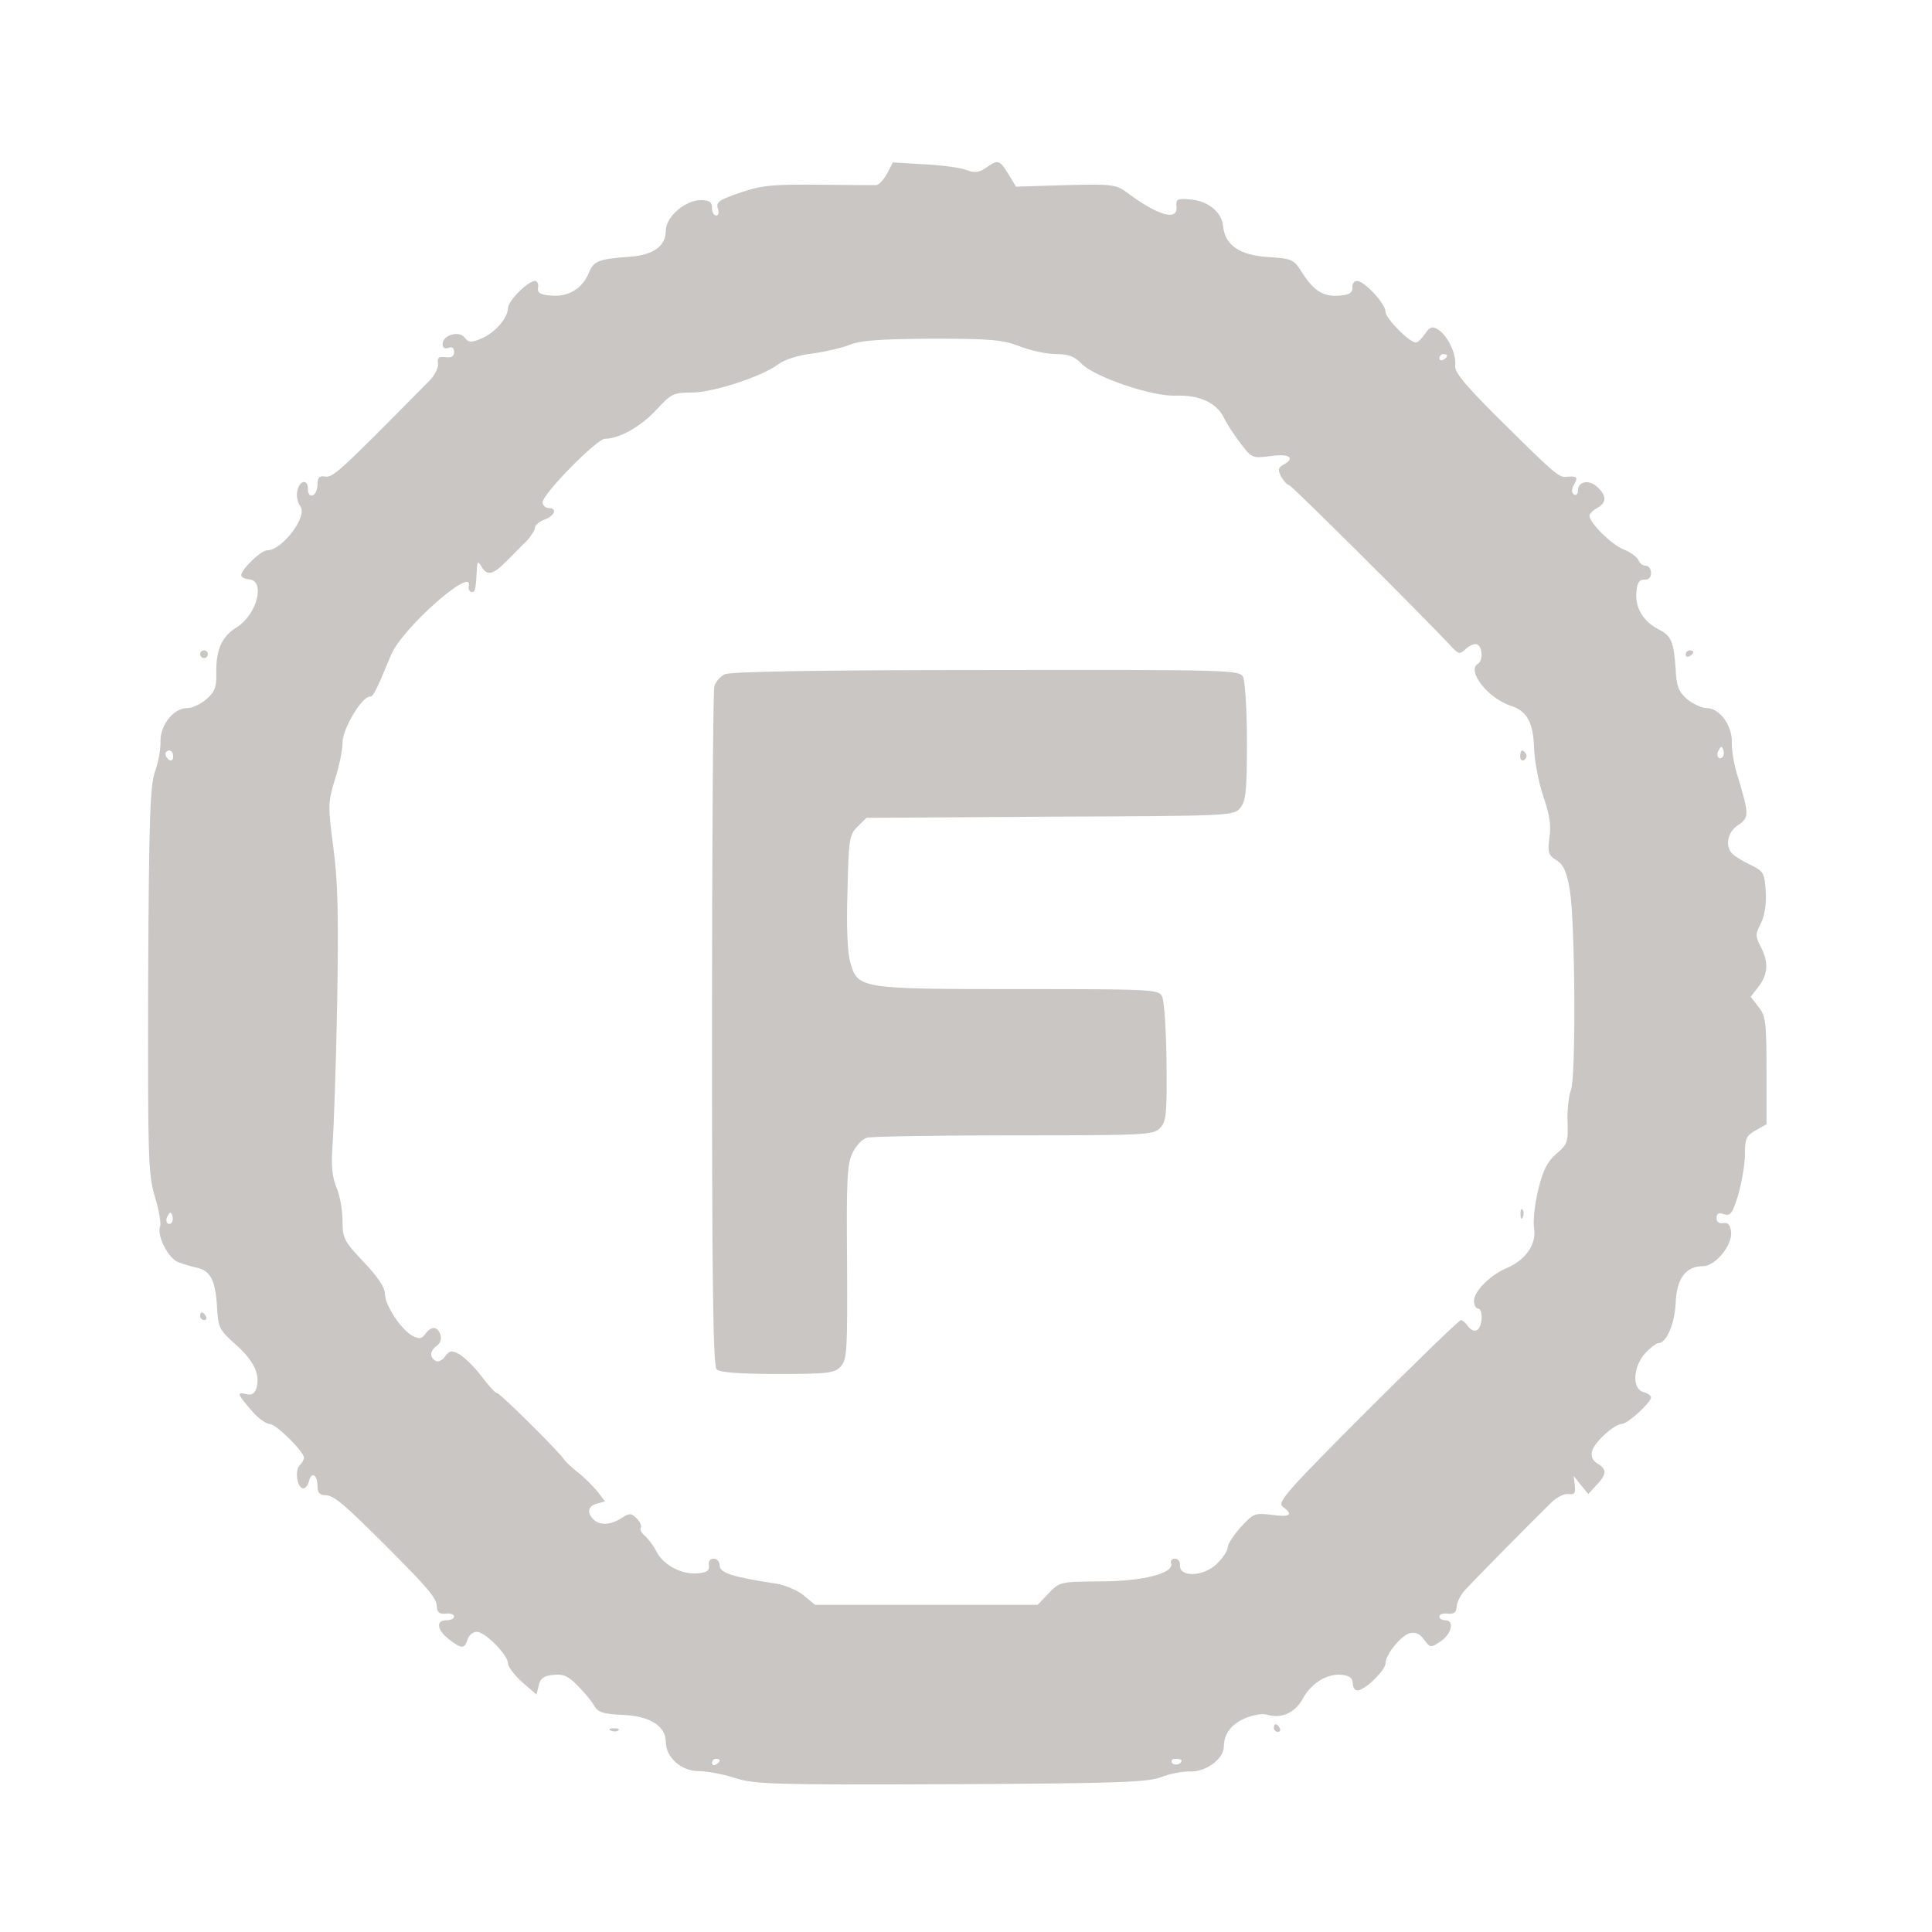 <?xml version="1.0" standalone="no"?><!DOCTYPE svg PUBLIC "-//W3C//DTD SVG 1.1//EN" "http://www.w3.org/Graphics/SVG/1.1/DTD/svg11.dtd"><svg t="1613757313298" class="icon" viewBox="0 0 1024 1024" version="1.1" xmlns="http://www.w3.org/2000/svg" p-id="4936" xmlns:xlink="http://www.w3.org/1999/xlink" width="20" height="20"><defs><style type="text/css"></style></defs><path d="M470.183 91.997c-1.836 3.264-4.283 5.915-5.711 6.12-1.224 0-15.095 0-30.394-0.205-24.07-0.204-29.986 0.204-41.409 4.08-11.423 3.876-13.259 5.1-12.239 8.363 0.816 2.244 0.408 3.876-0.816 3.876s-2.243-1.836-2.243-4.08c0-3.06-1.428-4.08-5.916-4.08-8.363 0-18.563 8.976-18.563 16.115 0 8.16-6.323 12.851-18.766 13.871-17.135 1.224-19.379 2.244-22.03 8.568-3.468 8.363-10.812 12.85-19.99 12.035-5.916-0.408-7.344-1.428-6.936-4.284 0.408-1.836-0.408-3.468-1.632-3.468-3.672 0-14.279 10.608-14.279 14.28 0 5.303-7.14 13.462-14.279 16.318-5.304 2.244-6.731 2.04-8.771-0.612-3.06-3.876-11.627-1.224-11.627 3.468 0 2.04 1.224 2.652 3.06 2.04 2.04-0.816 3.06 0 3.06 2.243s-1.429 3.06-4.488 2.652c-3.672-0.408-4.488 0.204-4.08 3.264 0.408 2.04-1.632 6.323-4.488 9.18-48.956 49.567-51.2 51.607-55.687 50.791-2.652-0.408-3.672 0.612-3.672 4.284 0 2.652-1.224 5.304-2.448 5.711-1.632 0.612-2.652-0.815-2.652-3.467 0-5.712-4.895-4.284-5.711 1.836-0.408 2.447 0.408 5.711 1.632 7.343 4.283 5.1-9.384 23.458-17.543 23.458-3.06 0-12.851 9.18-13.667 12.851-0.204 1.224 1.428 2.244 3.672 2.448 9.383 0.204 4.895 18.563-6.12 25.498-7.955 4.896-11.015 12.035-10.811 24.274 0.204 7.548-0.816 9.995-5.304 13.871-3.06 2.652-7.547 4.692-10.199 4.692-7.14 0-14.279 8.975-14.075 17.746 0.204 4.08-1.224 11.015-2.855 15.707-2.652 7.14-3.264 24.07-3.672 110.355-0.204 94.853 0 102.808 3.468 114.843 2.243 7.14 3.467 14.28 2.855 16.115-1.835 4.692 4.284 16.727 9.384 18.767 2.651 1.02 7.14 2.448 10.199 3.06 7.14 1.631 9.791 6.731 10.607 21.01 0.612 10.811 1.224 12.035 9.995 19.786 9.587 8.568 13.055 15.911 10.811 23.255-1.02 2.855-2.651 3.671-5.711 2.855-4.896-1.224-4.284 0.204 3.876 9.588 3.06 3.467 7.139 6.323 8.975 6.323 3.264 0 18.154 14.687 18.154 17.95 0 0.817-1.02 2.652-2.243 3.876-2.652 2.652-1.632 11.22 1.427 12.24 1.224 0.407 2.856-1.225 3.468-3.876 1.428-5.304 4.488-3.264 4.488 3.06 0 3.06 1.224 4.487 4.08 4.487 4.487 0 9.79 4.488 32.229 26.926s26.926 27.742 26.926 32.23c0.204 3.06 1.428 3.875 4.692 3.671 2.447-0.408 4.487 0.408 4.487 1.428 0 1.224-1.836 2.04-4.08 2.04-5.711 0-5.1 5.1 1.224 9.995 6.732 5.304 8.364 5.304 9.996 0.204 0.612-2.244 2.855-4.08 4.895-4.08 4.284 0 16.523 12.24 16.523 16.727 0 1.836 3.468 6.324 7.547 9.995l7.548 6.528 1.224-4.896c0.816-3.671 2.651-5.1 7.751-5.507 5.304-0.612 7.955 0.612 13.259 6.12 3.672 3.67 7.547 8.566 8.567 10.606 1.836 3.06 4.896 4.08 15.095 4.488 14.28 0.612 22.642 5.916 22.642 14.279 0 8.16 8.16 15.503 17.34 15.503 4.487 0 13.258 1.632 19.378 3.671 10.199 3.264 20.398 3.672 114.23 3.264 88.122-0.408 104.236-1.02 111.376-3.672 4.692-1.835 11.627-3.263 15.707-3.06 8.363 0.205 17.746-6.73 17.746-13.258 0-6.732 4.08-12.035 11.627-15.095 3.876-1.632 8.772-2.448 11.016-1.836 7.547 2.448 15.094-0.816 19.174-8.363 4.488-8.364 13.259-13.667 21.01-12.647 3.876 0.408 5.508 1.836 5.508 4.691 0.204 2.448 1.428 3.876 3.06 3.468 4.487-1.02 14.279-10.811 14.279-14.279 0-4.488 7.751-14.279 12.647-15.91 3.06-0.817 5.303 0 7.751 3.263 3.264 4.488 3.672 4.488 8.771 1.02 5.916-3.876 7.548-11.22 2.448-11.22-1.632 0-3.06-0.815-3.06-2.039 0-1.02 2.04-1.836 4.488-1.428 3.264 0.204 4.488-0.612 4.692-3.672 0-2.243 2.04-6.323 4.691-9.179 4.284-4.691 32.434-33.25 45.489-46.1 2.856-2.856 7.14-4.896 9.179-4.488 3.06 0.408 3.672-0.408 3.264-4.488l-0.612-5.1 3.876 4.897 3.875 4.691 4.284-4.691c5.507-5.712 5.711-8.364 0.612-11.424-2.652-1.631-3.672-3.875-2.856-6.731 1.224-4.692 11.831-14.279 15.707-14.279 3.06 0 15.503-11.423 15.503-14.075 0-1.02-1.836-2.244-4.08-2.856-6.12-1.632-5.508-13.463 1.02-20.602 2.652-2.856 5.915-5.304 6.935-5.304 4.284 0 8.772-10.403 9.18-21.622 0.612-12.647 5.303-19.174 14.482-19.174 6.528 0 15.707-11.22 14.891-18.155-0.408-3.672-1.632-5.1-4.08-4.692-2.243 0.408-3.671-0.612-3.671-2.651 0-2.448 1.224-3.06 4.08-2.04 3.263 1.02 4.487-0.408 7.547-10.607 1.836-6.528 3.468-16.115 3.468-21.215 0-8.16 0.612-9.791 5.711-12.647l5.712-3.264v-28.353c0-25.702-0.408-28.966-4.284-33.862l-4.08-5.303 4.08-5.304c5.1-6.527 5.508-13.055 1.224-21.214-2.856-5.508-2.856-6.732 0-12.24 2.04-4.079 3.06-10.198 2.652-16.93-0.612-9.791-1.02-10.811-7.752-14.075-3.875-1.836-8.363-4.487-9.587-5.711-4.487-3.876-3.06-11.831 2.652-15.503 5.916-3.876 5.916-5.712 0-25.294-2.04-6.12-3.468-14.483-3.264-18.563 0.204-8.975-6.527-18.154-13.259-18.154-2.651 0-7.343-2.244-10.403-4.692-4.488-3.876-5.711-6.935-6.12-15.707-1.02-14.89-2.243-17.95-9.179-21.418-8.159-4.284-12.443-11.627-11.627-19.787 0.408-4.895 1.632-6.731 4.284-6.527 2.04 0.204 3.468-1.02 3.468-3.468 0-2.244-1.224-3.875-2.856-3.875s-3.264-1.428-3.876-3.06c-0.816-1.632-4.284-4.284-8.16-5.712-6.527-2.856-17.746-14.075-17.746-17.746 0-1.02 1.836-2.856 4.08-4.08 5.1-2.856 5.1-6.528 0-11.22-4.488-4.079-10.2-2.855-10.2 2.04 0 1.837-1.02 2.652-2.04 2.04-1.427-0.815-1.427-2.651 0-5.303 2.245-3.876 1.633-4.692-4.283-4.08-3.468 0.408-6.323-1.836-30.597-25.906-21.827-21.418-28.558-29.373-28.15-32.841 0.816-6.324-4.08-16.319-9.18-19.379-2.855-1.835-4.283-1.428-6.731 2.244-1.836 2.652-3.876 4.692-4.896 4.692-3.467 0-16.114-12.851-16.114-16.319 0-4.284-11.22-16.319-15.095-16.319-1.632 0-2.652 1.632-2.448 3.468 0.204 2.652-1.632 3.876-6.324 4.284-8.77 0.816-13.87-2.244-19.99-11.627-4.692-7.548-5.304-7.956-18.155-8.772-15.298-1.02-23.05-6.12-24.07-16.522-0.816-7.548-8.159-13.463-17.95-14.075-6.324-0.612-7.14 0-6.732 3.875 0.816 7.752-9.791 4.692-25.498-6.935-6.527-4.896-7.751-5.1-33.25-4.488l-26.313 0.816-4.08-6.731c-4.691-7.548-5.507-7.752-11.83-3.264-3.673 2.448-5.916 2.856-10.2 1.224-3.06-1.224-13.055-2.652-22.438-3.06l-16.727-1.02-3.06 5.916z m70.375 91.589c5.711 2.243 14.279 4.08 19.174 4.08 6.528 0 9.792 1.223 13.26 4.895 6.73 7.14 37.736 17.747 50.18 17.135 12.646-0.408 21.418 3.671 25.497 11.627 1.632 3.467 5.712 9.587 8.976 13.87 5.915 7.752 6.323 7.752 15.91 6.528 9.996-1.428 13.26 1.02 6.528 4.692-2.652 1.428-2.856 2.652-1.02 6.323 1.428 2.244 3.06 4.284 4.08 4.284 1.224 0 72.618 70.986 86.489 86.081 3.672 3.672 4.08 3.876 7.547 0.612 2.04-1.836 4.896-2.856 5.916-2.04 2.856 1.632 2.856 8.568 0.204 10.2-6.12 3.671 5.507 18.358 17.542 22.234 8.364 2.652 11.832 8.771 12.24 22.234 0.203 6.935 2.447 18.563 4.895 25.702 3.264 9.383 4.284 15.503 3.264 21.826-1.02 7.956-0.612 9.384 3.672 12.035 3.875 2.448 5.507 6.324 7.139 15.911 2.856 17.339 3.264 98.932 0.612 105.868-1.224 2.856-2.04 10.607-1.836 16.93 0.408 10.608 0 11.832-5.915 16.931-4.896 4.284-7.14 8.772-9.588 18.97-1.836 7.344-2.855 16.523-2.244 20.4 1.428 8.362-4.283 16.726-14.074 21.01-8.976 3.671-17.747 12.443-17.747 17.542 0 2.244 1.02 4.08 2.04 4.08 2.856 0 2.652 9.587-0.408 11.423-1.224 0.816-3.264 0-4.692-1.836-1.428-2.04-3.06-3.468-3.875-3.468-0.816 0-23.255 21.623-49.773 48.14-42.836 42.837-47.732 48.549-44.672 50.793 5.915 4.283 3.876 5.711-5.916 4.283-8.771-1.02-9.587-0.816-16.318 6.528-3.672 4.08-6.936 8.975-6.936 10.81 0 1.633-2.652 5.712-5.915 8.772-6.936 6.732-19.787 7.14-19.379 0.612 0.204-1.836-1.02-3.468-2.652-3.468s-2.651 1.224-2.04 2.448c1.632 5.304-14.89 9.588-37.533 9.588-21.214 0.204-21.622 0.204-27.333 6.323l-5.916 6.12H432.038l-5.915-4.896c-3.06-2.652-9.792-5.508-14.483-6.324-23.05-3.467-30.19-5.711-30.19-9.587 0-2.04-1.428-3.672-3.06-3.672-2.04 0-3.06 1.428-2.651 3.468 0.408 2.856-1.02 3.876-5.916 4.284-8.363 0.816-18.154-4.284-21.826-11.423-1.632-3.264-4.488-6.936-6.12-8.364-1.836-1.427-2.855-3.467-2.244-4.283 0.612-1.02-0.408-3.264-2.243-5.1-3.06-2.856-3.672-2.856-8.16 0-5.711 3.672-11.423 3.876-14.687 0.612-3.671-3.672-2.855-7.14 1.836-8.363l4.284-1.224-4.08-5.304c-2.448-2.856-6.731-7.343-9.995-9.791-3.06-2.448-6.731-5.712-7.955-7.547-4.488-5.916-33.658-34.678-35.086-34.678-1.02 0-4.691-4.08-8.363-8.975-3.672-4.896-8.975-9.995-11.627-11.627-4.284-2.244-5.304-2.04-7.751 1.224-1.428 2.04-3.672 3.06-4.896 2.244-3.468-2.04-3.06-5.508 0.816-8.16 1.836-1.428 2.448-3.671 1.632-5.915-1.632-4.284-4.692-4.488-7.956-0.204-1.835 2.652-3.263 2.856-6.731 1.02-6.12-3.264-14.687-16.319-14.687-22.439 0-3.263-3.876-8.975-11.22-16.726-10.402-11.015-11.218-12.443-11.218-21.827 0-5.507-1.428-13.666-3.264-17.746-2.244-5.712-2.856-11.423-2.04-22.234 0.612-7.956 1.836-41.613 2.448-74.659 0.816-47.324 0.408-65.07-2.04-83.43-2.856-21.825-2.856-23.661 0.816-35.696 2.244-6.732 4.08-15.707 4.08-19.787 0-7.14 10.199-24.274 14.483-24.274 1.836 0 3.06-2.448 11.219-22.03 5.711-14.075 43.856-47.732 41.205-36.513-0.408 1.428 0.408 2.856 1.427 3.06 2.04 0.407 2.244-1.02 2.856-11.832 0.204-4.487 0.612-4.691 2.448-1.631 2.856 5.1 6.12 4.487 13.055-2.652 3.468-3.264 8.16-8.364 10.811-10.811 2.448-2.652 4.488-5.916 4.488-7.14 0-1.224 2.244-3.264 5.1-4.284 5.507-2.04 6.935-6.119 2.04-6.119-1.633 0-3.06-1.428-3.06-3.06 0-4.487 28.761-33.657 33.045-33.657 7.547 0 19.174-6.528 27.334-15.503 7.751-8.363 8.975-8.975 18.562-8.975 11.22 0 37.125-8.364 46.1-15.095 3.265-2.448 10.608-4.692 17.34-5.508 6.323-0.816 15.298-2.855 19.786-4.487 6.323-2.652 16.523-3.264 44.264-3.468 31.414 0 37.533 0.612 46.509 4.08z m226.422 4.895c0 0.612-0.816 1.632-2.04 2.244-1.02 0.612-2.04 0.204-2.04-0.816 0-1.224 1.02-2.244 2.04-2.244 1.224 0 2.04 0.408 2.04 0.816z m146.053 212.756c-2.04 2.04-3.876-1.02-2.04-3.672 1.224-2.244 1.632-2.244 2.448 0 0.408 1.428 0.204 3.06-0.408 3.672z m-821.24-0.204c0 1.632-0.816 2.447-2.04 1.836-1.02-0.612-2.04-2.04-2.04-3.264 0-1.02 1.02-1.836 2.04-1.836 1.224 0 2.04 1.428 2.04 3.264z m-0.816 247.024c-2.04 2.04-3.876-1.02-2.04-3.671 1.224-2.244 1.632-2.244 2.448 0 0.408 1.428 0.204 3.06-0.408 3.671zM381.45 933.023c0 0.612-0.816 1.632-2.04 2.244-1.02 0.612-2.04 0.204-2.04-0.816 0-1.224 1.02-2.244 2.04-2.244 1.224 0 2.04 0.408 2.04 0.816z m244.781 0c0 2.244-3.876 3.06-5.1 1.224-0.611-1.02 0.204-2.04 1.836-2.04 1.836 0 3.264 0.408 3.264 0.816z" fill="#c9c6c4" p-id="4937"></path><path d="M384.102 357.38c-2.448 1.224-4.896 4.08-5.508 6.528-0.612 2.243-1.223 84.245-1.223 181.953 0 135.242 0.611 178.078 2.447 179.914 1.632 1.632 11.831 2.448 32.23 2.448 27.13 0 30.393-0.408 33.657-4.08 3.264-3.671 3.468-8.567 3.264-54.871-0.408-43.449 0-52.22 2.856-58.136 1.836-3.875 5.303-7.547 7.751-8.16 2.448-0.611 37.533-1.223 78.126-1.223 70.782 0 73.842-0.204 77.31-4.08 3.264-3.467 3.468-7.751 3.264-34.881-0.204-17.135-1.224-32.841-2.448-34.881-1.836-3.468-6.324-3.672-75.474-3.672-83.838 0-85.674-0.204-89.55-13.667-1.631-5.1-2.243-18.97-1.631-37.94 0.612-27.947 1.02-30.19 5.303-34.474l4.692-4.692 97.3-0.612c96.077-0.408 97.3-0.408 100.973-4.691 2.855-3.672 3.467-8.772 3.467-34.882 0-17.134-1.02-32.23-2.04-34.473-2.04-3.672-5.711-3.876-136.26-3.672-88.938 0-135.446 0.816-138.506 2.244z m421.635 43.653c0 1.632 1.02 2.447 2.04 1.836 1.224-0.816 1.632-2.244 1.02-3.264-1.836-2.856-3.06-2.244-3.06 1.428z m0.204 242.74c0 2.245 0.612 2.856 1.224 1.225 0.612-1.428 0.408-3.264-0.204-3.876-0.612-0.816-1.224 0.408-1.02 2.652z m-699.87-297c0 1.02 1.02 2.04 2.04 2.04 1.224 0 2.04-1.02 2.04-2.04 0-1.224-0.816-2.04-2.04-2.04-1.02 0-2.04 0.816-2.04 2.04z m787.38 0.204c0 1.02 1.02 1.428 2.039 0.816 1.224-0.612 2.04-1.632 2.04-2.244 0-0.408-0.816-0.816-2.04-0.816-1.02 0-2.04 1.02-2.04 2.244zM106.07 697.625c0 1.02 1.02 2.04 2.245 2.04 1.02 0 1.427-1.02 0.815-2.04-0.611-1.223-1.631-2.04-2.243-2.04-0.408 0-0.816 0.817-0.816 2.04z m569.116 218.263c0 1.02 1.02 2.04 2.244 2.04 1.02 0 1.428-1.02 0.816-2.04-0.612-1.223-1.632-2.04-2.244-2.04-0.408 0-0.816 0.817-0.816 2.04z m-351.26 1.428c1.428 0.612 3.263 0.408 3.875-0.204 0.816-0.612-0.408-1.224-2.651-1.02-2.244 0-2.856 0.612-1.224 1.224z" fill="#c9c6c4" p-id="4938"></path></svg>